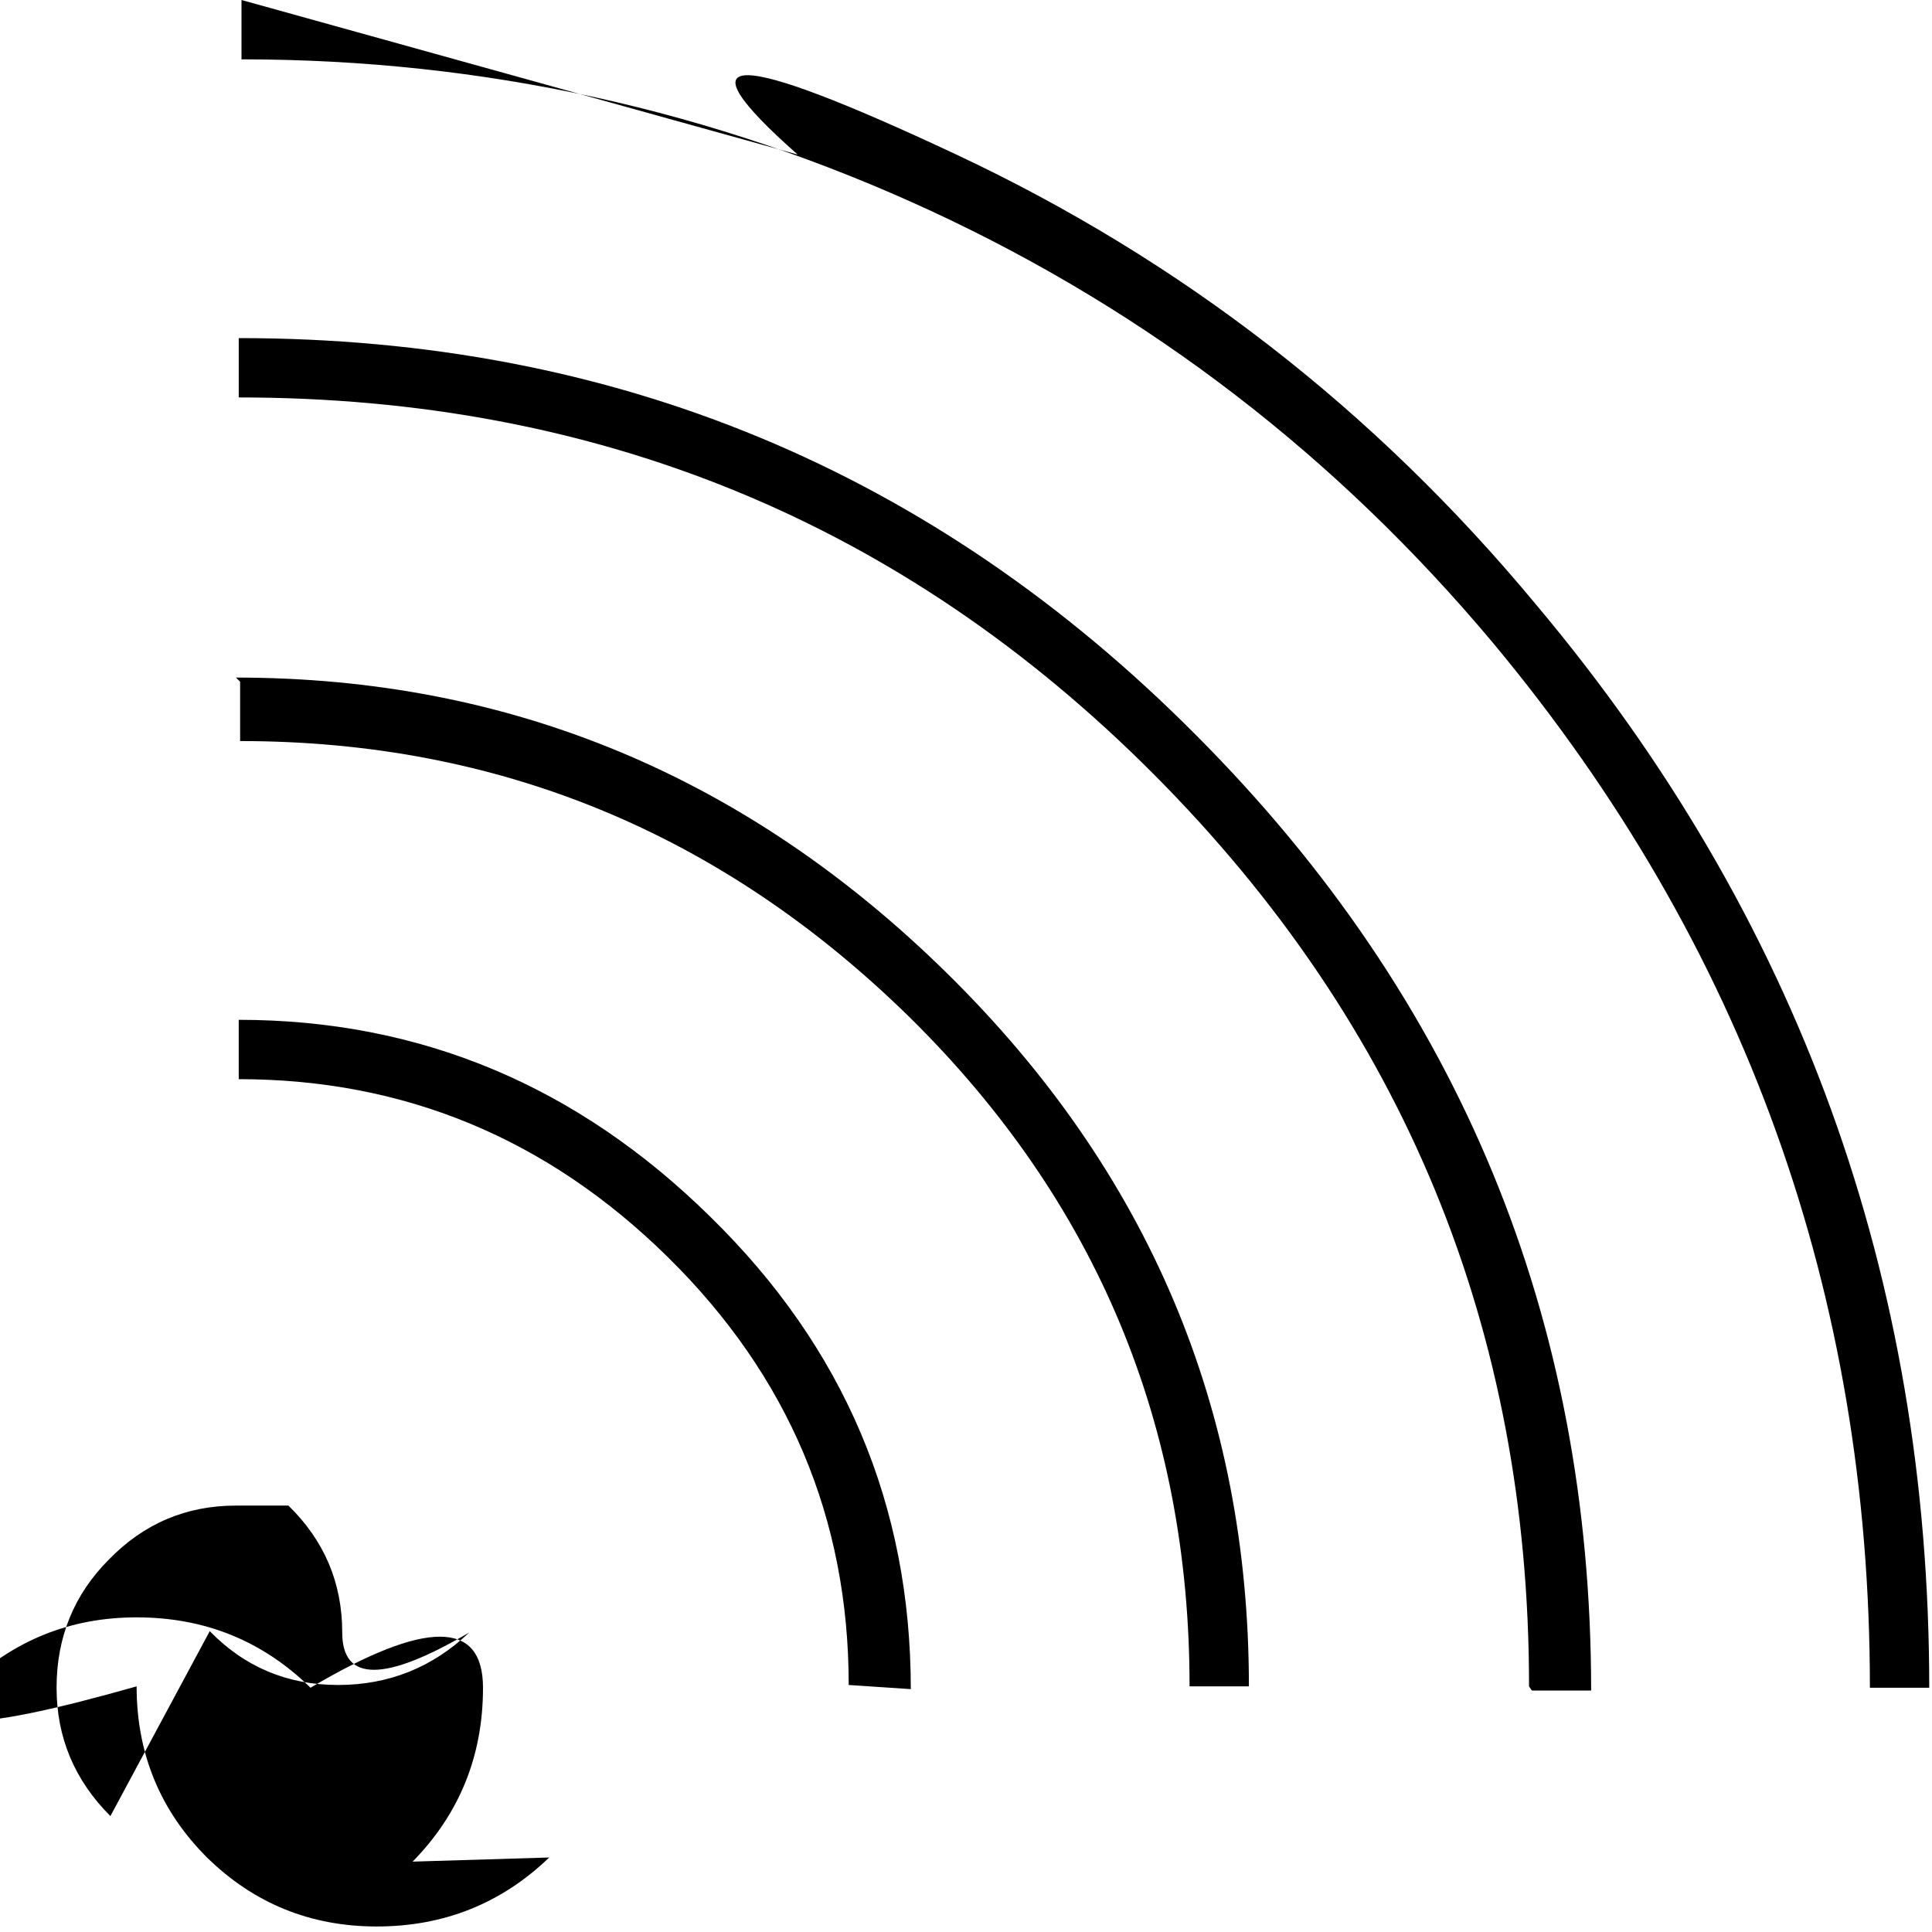 <svg viewBox="0 -28 14 14" xmlns="http://www.w3.org/2000/svg"><path d="M1.75-28v.43q2.625 0 5 1.1 2.37 1.1 4.07 3.13 2.73 3.28 2.73 7.57h.43q0-4.46-2.85-7.85 -1.75-2.11-4.2-3.26t-1.15 1.79187e-298Zm9.35 12.25h.43q0-4.05-2.86-6.92 -2.86-2.88-6.94-2.88v.43q3.91 0 6.63 2.73 2.72 2.73 2.72 6.61Zm-9.36-7.31v.43q2.81 0 4.85 2 2.03 2 2.03 4.85h.43q0-3.01-2.18-5.16 -2.18-2.15-5.16-2.15Zm4.86 7.3q0-2-1.45-3.42 -1.45-1.43-3.42-1.43v.43q1.8 0 3.11 1.29 1.31 1.29 1.31 3.1Zm-3.61 1.25q.51-.52.51-1.26t-1.25 1.3182e-309q-.52-.51-1.26-.51 -.72 0-1.24.5t1.24 2.73417e-303q0 .73.51 1.24 .51.5 1.23.5 .73 0 1.25-.5ZM.8-14.84q-.39-.39-.39-.93 0-.55.38-.93 .38-.39.92-.39t.38 2.73417e-303q.39.38.39.92t.92 2.73417e-303q-.4.38-.95.38 -.55 0-.93-.39Z"/></svg>